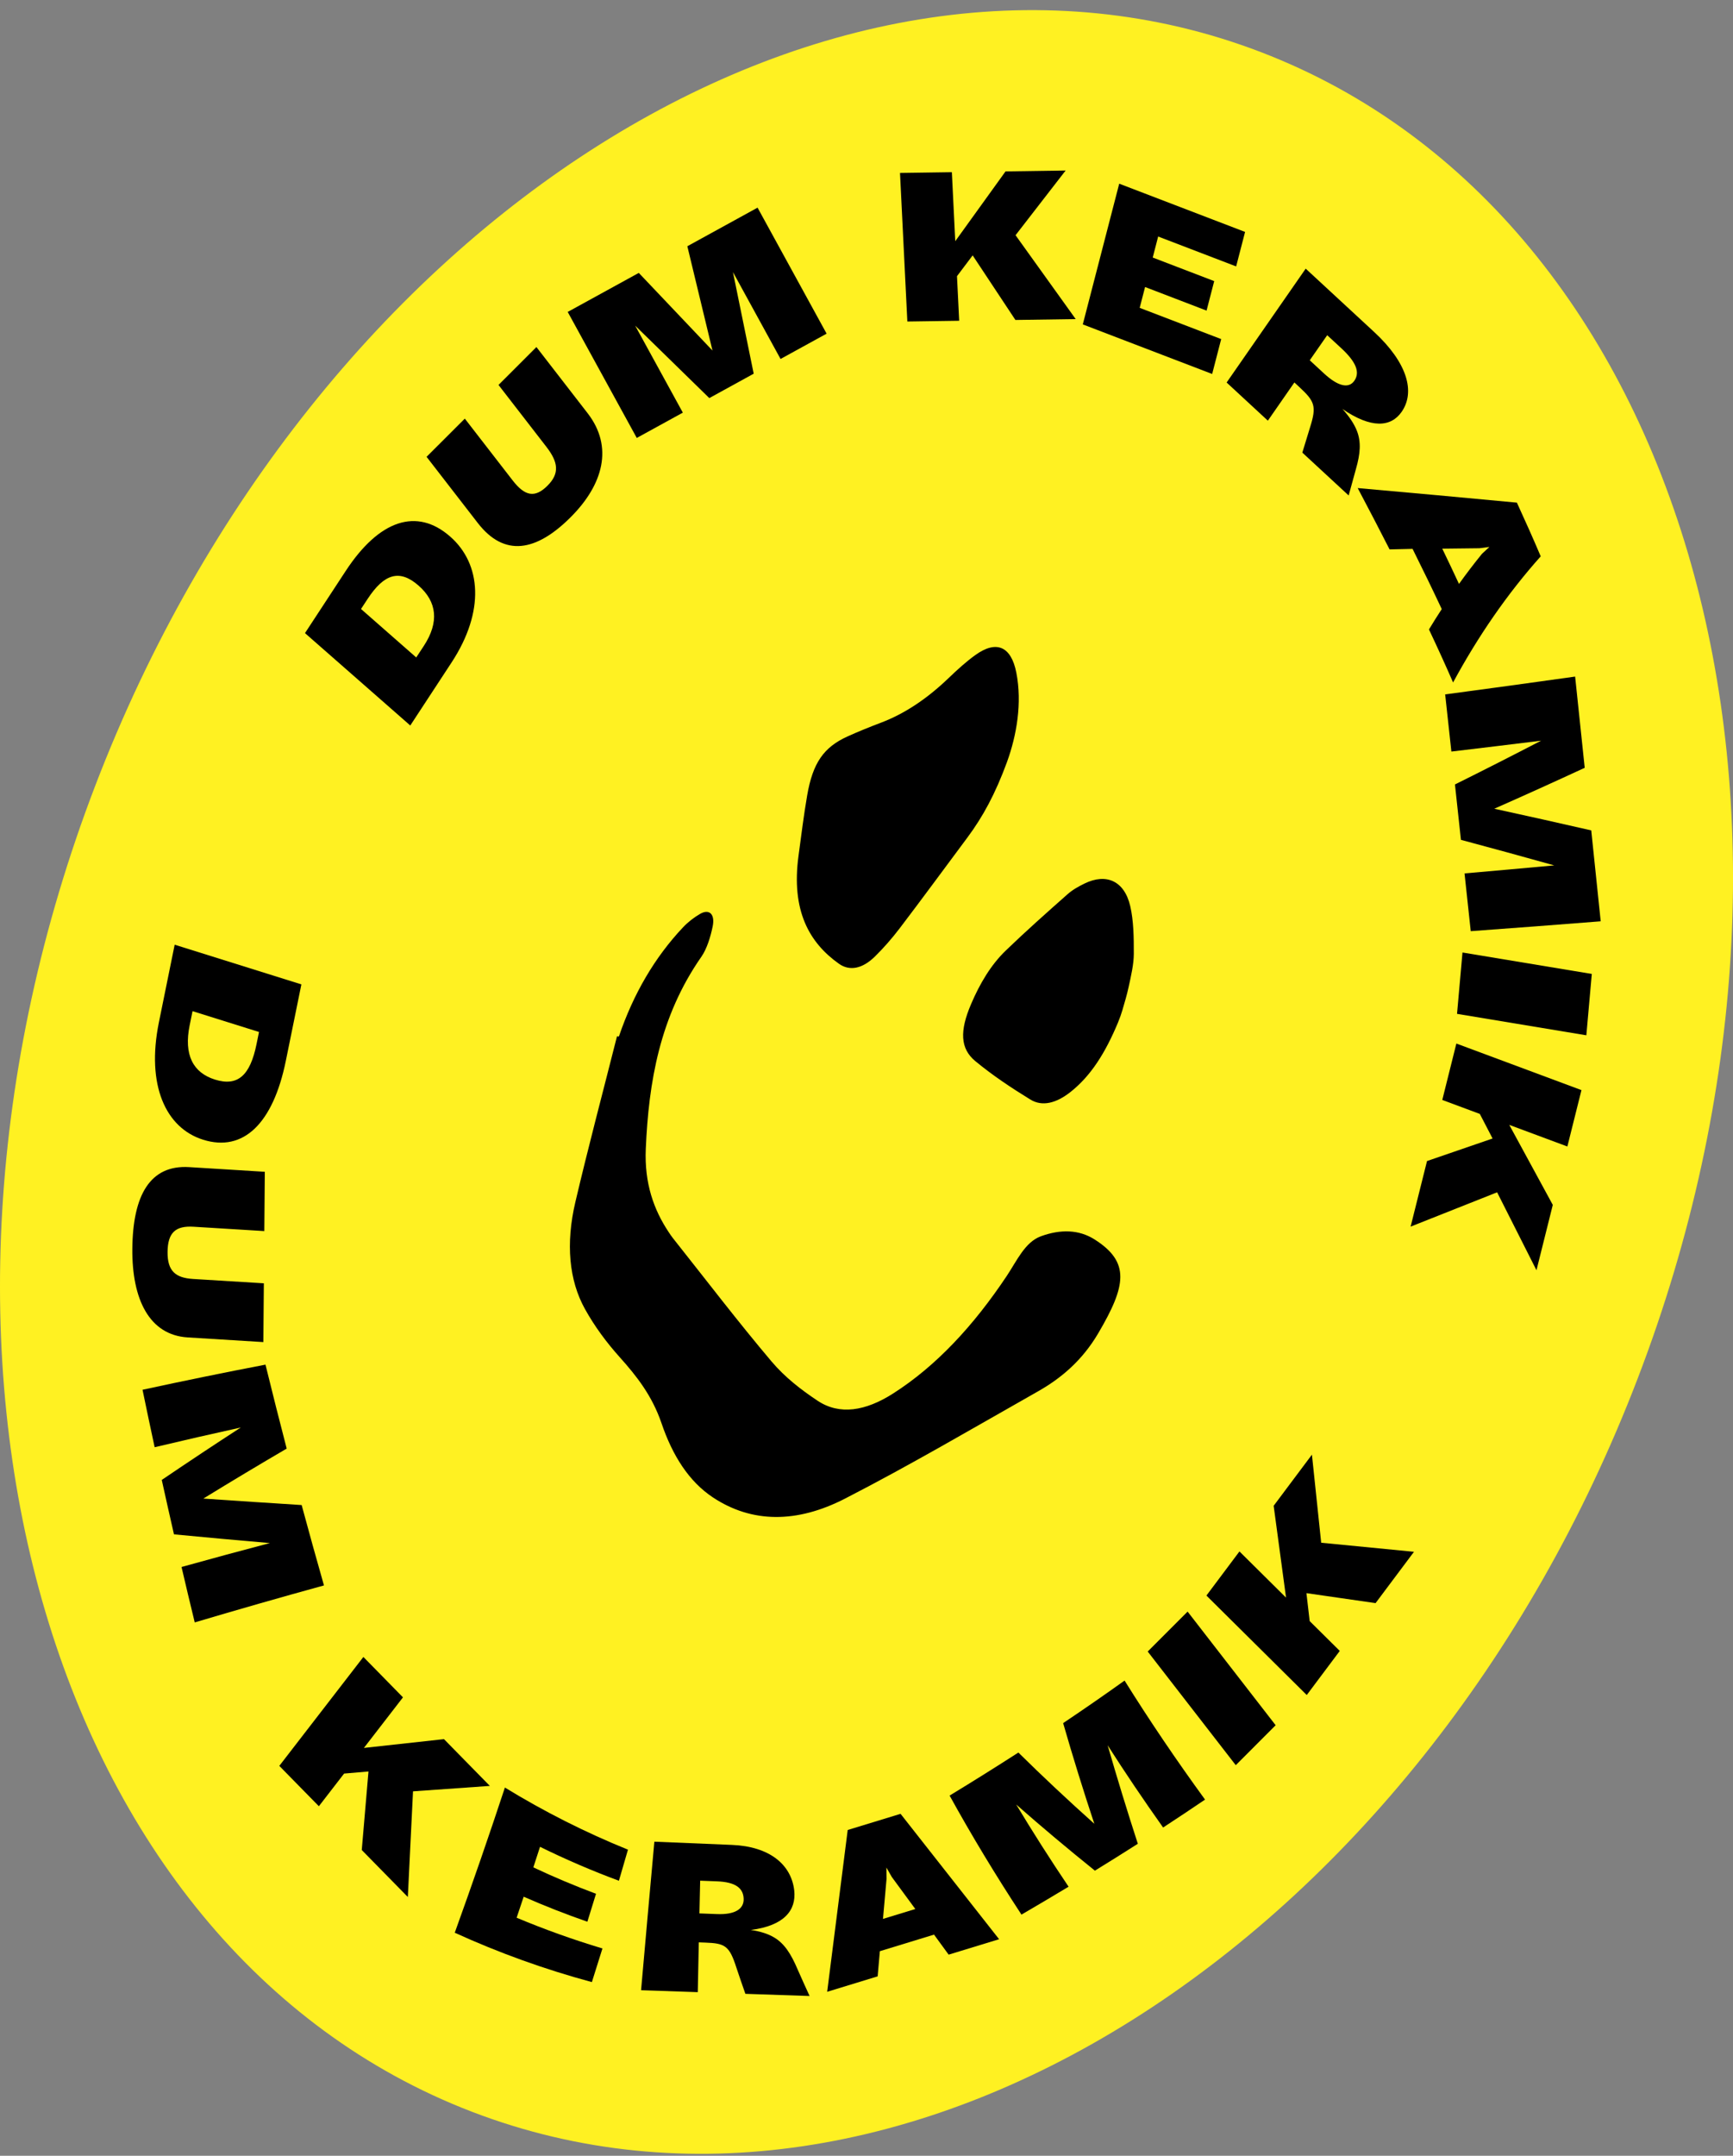 <svg width="144" height="179" viewBox="0 0 144 179" fill="none" xmlns="http://www.w3.org/2000/svg">
<rect x="0" y="0" width="144" height="179" fill="#808080" stroke="none"/>
<g clip-path="url(#clip0_2_110)">
<path d="M136.082 114.456C154.195 67.234 140.189 17.932 104.798 4.337C69.407 -9.259 26.034 18.001 7.921 65.223C-10.193 112.445 3.814 161.747 39.205 175.343C74.595 188.938 117.969 161.678 136.082 114.456Z" fill="#FFF122"/>
<path d="M51.427 86.062C52.631 82.519 54.405 79.492 56.748 77.006C57.184 76.543 57.685 76.166 58.174 75.883C58.928 75.447 59.43 75.895 59.218 76.925C59.043 77.778 58.741 78.781 58.276 79.448C54.821 84.401 53.901 89.839 53.66 95.396C53.536 98.252 54.33 100.456 55.554 102.294C55.668 102.465 55.782 102.638 55.906 102.796C58.634 106.229 61.308 109.738 64.114 113.053C65.231 114.37 66.569 115.4 67.932 116.306C69.773 117.531 71.929 117.158 74.19 115.721C77.794 113.428 80.906 110.067 83.663 105.932C84.504 104.668 85.176 103.132 86.492 102.652C88.135 102.053 89.656 102.097 90.943 102.91C93.933 104.8 93.576 106.765 91.254 110.71C89.909 112.997 88.128 114.467 86.261 115.524C80.913 118.553 75.572 121.687 70.197 124.444C66.211 126.487 62.476 126.482 59.235 124.334C57.25 123.019 55.887 120.876 54.972 118.191C54.181 115.872 52.884 114.243 51.485 112.682C50.424 111.499 49.429 110.174 48.602 108.686C47.281 106.31 46.998 103.261 47.806 99.823C48.886 95.223 50.108 90.638 51.269 86.045C51.322 86.052 51.373 86.057 51.427 86.064V86.062Z" fill="black"/>
<path d="M83.687 63.24C82.701 65.929 81.662 67.828 80.385 69.543C78.514 72.053 76.657 74.585 74.766 77.069C74.117 77.922 73.414 78.723 72.689 79.434C71.65 80.449 70.594 80.651 69.71 80.025C67.248 78.277 65.725 75.625 66.355 71.028C66.581 69.367 66.783 67.706 67.07 66.046C67.535 63.35 68.442 62.047 70.421 61.151C71.338 60.735 72.26 60.365 73.18 60.016C75.163 59.269 77.042 58.015 78.837 56.288C79.55 55.604 80.285 54.937 81.04 54.394C82.791 53.132 84.018 53.663 84.448 55.845C84.95 58.385 84.468 61.076 83.684 63.245L83.687 63.24Z" fill="black"/>
<path d="M93.284 83.812C93.172 84.192 93.04 84.564 92.887 84.93C91.855 87.397 90.656 89.328 88.948 90.674C87.77 91.602 86.604 91.909 85.612 91.297C84.042 90.333 82.495 89.308 81.044 88.112C79.777 87.065 79.74 85.599 80.682 83.391C81.417 81.662 82.351 80.103 83.565 78.935C85.251 77.31 86.977 75.779 88.702 74.254C89.14 73.867 89.636 73.599 90.113 73.365C91.909 72.486 93.425 73.129 93.914 75.236C94.194 76.431 94.216 77.839 94.211 79.2C94.208 80.069 93.982 81.034 93.782 81.949C93.639 82.614 93.439 83.276 93.281 83.814L93.284 83.812Z" fill="black"/>
<path d="M34.09 60.24L25.342 52.57L28.722 47.415C31.498 43.178 34.63 42.116 37.409 44.556C39.998 46.825 40.302 50.766 37.526 55.002L34.09 60.243V60.24ZM29.997 50.566L34.586 54.591L35.212 53.639C36.516 51.649 36.302 49.959 34.781 48.625C33.199 47.237 31.917 47.641 30.545 49.733L29.997 50.566Z" fill="black"/>
<path d="M41.424 31.962L44.572 28.816L48.828 34.312C50.991 37.105 50.12 40.246 47.419 42.944C44.55 45.81 41.906 46.273 39.701 43.428L35.445 37.932L38.623 34.76L42.599 39.893C43.611 41.198 44.443 41.376 45.492 40.329C46.514 39.308 46.39 38.378 45.397 37.097L41.421 31.962H41.424Z" fill="black"/>
<path d="M75.394 26.702L74.784 14.361L79.093 14.298L79.375 20.027L83.553 14.232L88.546 14.159L84.385 19.531L89.383 26.495L84.373 26.568L80.821 21.206L79.519 22.932L79.701 26.634L75.392 26.697L75.394 26.702Z" fill="black"/>
<path d="M89.972 26.936L92.999 15.252L103.457 19.258L102.715 22.122L96.235 19.64L95.783 21.384L100.892 23.342L100.257 25.791L95.148 23.833L94.7 25.562L101.472 28.156L100.722 31.053L89.972 26.936Z" fill="black"/>
<path d="M107.555 31.757L105.35 34.93L101.924 31.762L108.494 22.307L114.183 27.566C116.945 30.121 117.614 32.546 116.47 34.192C115.58 35.476 113.949 35.607 111.55 33.961C112.124 34.596 112.523 35.2 112.747 35.77C113.115 36.705 113.034 37.675 112.667 38.953L112.064 41.14L108.214 37.582L108.859 35.476C109.414 33.713 109.241 33.321 107.959 32.132L107.552 31.755L107.555 31.757ZM110.282 27.832L108.832 29.916L110.01 31.005C111.173 32.079 112.066 32.291 112.536 31.616C113.013 30.929 112.713 30.077 111.443 28.906L110.28 27.832H110.282Z" fill="black"/>
<path d="M112.813 40.526C117.21 40.916 121.621 41.317 126.043 41.736C126.751 43.273 127.41 44.756 128.023 46.195C125.24 49.309 122.811 52.838 120.741 56.668C120.118 55.241 119.451 53.775 118.736 52.265C119.081 51.693 119.436 51.131 119.799 50.575C119.042 48.961 118.234 47.298 117.375 45.576C116.738 45.588 116.1 45.603 115.465 45.62C114.626 43.976 113.745 42.282 112.815 40.528L112.813 40.526ZM122.928 45.523C121.896 45.532 120.867 45.545 119.843 45.559C120.324 46.553 120.787 47.529 121.232 48.486C121.845 47.629 122.483 46.796 123.142 45.985C123.347 45.793 123.551 45.603 123.758 45.416C123.48 45.45 123.205 45.486 122.928 45.523Z" fill="black"/>
<path d="M121.522 79.09L132.267 80.87L131.814 85.965L121.069 84.184L121.522 79.09Z" fill="black"/>
<path d="M121.013 86.649L131.408 90.516L130.237 95.198L125.41 93.404L129.026 100.047L127.67 105.472L124.4 99.002L117.212 101.851L118.575 96.406L124.023 94.534L122.962 92.493L119.843 91.334L121.013 86.651V86.649Z" fill="black"/>
<path d="M14.517 78.443L25.043 81.737L23.751 88.081C22.69 93.292 20.225 95.683 16.88 94.636C13.765 93.662 12.142 90.104 13.203 84.891L14.514 78.443H14.517ZM21.522 85.689L15.999 83.96L15.76 85.132C15.261 87.582 16.033 89.069 17.863 89.642C19.765 90.238 20.787 89.288 21.313 86.712L21.522 85.687V85.689Z" fill="black"/>
<path d="M21.924 106.558L21.882 111.438L15.595 111.051C12.4 110.854 10.959 107.88 10.996 103.695C11.035 99.248 12.463 96.711 15.716 96.91L22.004 97.298L21.963 102.221L16.089 101.861C14.595 101.768 13.938 102.336 13.923 103.962C13.911 105.545 14.585 106.108 16.05 106.198L21.924 106.558Z" fill="black"/>
<path d="M23.206 146.63L30.194 137.584L33.484 140.937L30.238 145.137L36.891 144.407L40.703 148.291L34.319 148.741L33.888 157.515L30.06 153.614L30.618 147.093L28.593 147.266L26.496 149.978L23.206 146.625V146.63Z" fill="black"/>
<path d="M37.788 160.478C39.297 156.297 40.684 152.279 41.954 148.427C45.222 150.429 48.638 152.15 52.179 153.585C51.935 154.434 51.685 155.294 51.427 156.166C49.193 155.338 47.006 154.398 44.872 153.348C44.689 153.913 44.504 154.483 44.317 155.055C46.02 155.857 47.758 156.587 49.524 157.249C49.29 158.014 49.05 158.788 48.806 159.568C47.011 158.944 45.246 158.253 43.514 157.491C43.322 158.068 43.127 158.65 42.928 159.236C45.251 160.208 47.631 161.06 50.059 161.788C49.775 162.709 49.48 163.639 49.181 164.581C45.254 163.522 41.448 162.151 37.788 160.481V160.478Z" fill="black"/>
<path d="M58.065 161.277C58.035 162.658 58.006 164.036 57.98 165.417C56.405 165.363 54.836 165.31 53.269 165.256C53.629 161.146 53.999 157.033 54.373 152.922C56.515 153.012 58.666 153.1 60.827 153.19C63.948 153.319 65.749 154.822 65.995 156.969C66.177 158.642 65.138 159.899 62.386 160.254C63.182 160.369 63.832 160.576 64.34 160.883C65.175 161.384 65.725 162.229 66.277 163.529C66.601 164.265 66.934 165 67.272 165.736C65.489 165.675 63.71 165.616 61.936 165.555C61.681 164.832 61.432 164.109 61.191 163.386C60.603 161.559 60.257 161.36 58.593 161.301C58.418 161.294 58.24 161.289 58.065 161.282V161.277ZM58.179 156.158C58.157 157.064 58.138 157.973 58.118 158.878C58.607 158.898 59.099 158.915 59.59 158.934C61.048 158.988 61.829 158.528 61.792 157.651C61.756 156.755 61.089 156.273 59.573 156.214C59.109 156.197 58.646 156.178 58.181 156.161L58.179 156.158Z" fill="black"/>
<path d="M68.732 165.383L70.438 151.951L74.83 150.609L83.018 161.021L78.825 162.302L77.611 160.639L73.11 162.015L72.927 164.104L68.735 165.385L68.732 165.383ZM73.667 155.988L73.37 159.334L76.056 158.513L74.102 155.854L73.655 155.07L73.664 155.986L73.667 155.988Z" fill="black"/>
<path d="M102.683 146.569L95.367 137.133L98.681 133.817L105.997 143.252L102.683 146.569Z" fill="black"/>
<path d="M108.579 140.742L100.245 132.485L102.99 128.822L106.861 132.657L105.832 125.031L109.012 120.786L109.781 128.099L117.492 128.851L114.3 133.113L108.555 132.285L108.825 134.606L111.326 137.082L108.582 140.744L108.579 140.742Z" fill="black"/>
<path d="M129.15 71.858C126.563 71.135 123.979 70.426 121.393 69.735C121.227 68.201 121.062 66.669 120.896 65.137C123.283 63.952 125.67 62.739 128.055 61.502C125.57 61.809 123.084 62.111 120.599 62.405C120.427 60.82 120.256 59.24 120.083 57.659C123.682 57.179 127.284 56.685 130.882 56.179C131.148 58.699 131.413 61.224 131.678 63.754C129.174 64.913 126.67 66.046 124.164 67.151C126.85 67.736 129.534 68.337 132.221 68.951C132.483 71.461 132.744 73.977 133.007 76.499C129.408 76.784 125.809 77.057 122.208 77.318C122.035 75.718 121.865 74.12 121.692 72.523C124.176 72.306 126.663 72.085 129.147 71.856L129.15 71.858Z" fill="black"/>
<path d="M60.9 22.579C61.476 25.397 62.05 28.214 62.627 31.029C61.398 31.704 60.169 32.378 58.938 33.055C56.885 31.049 54.831 29.044 52.777 27.038C54.099 29.446 55.417 31.855 56.739 34.263C55.464 34.964 54.188 35.663 52.911 36.364C50.998 32.877 49.086 29.388 47.173 25.901C49.142 24.82 51.111 23.738 53.079 22.66C55.12 24.81 57.162 26.958 59.203 29.108C58.508 26.22 57.809 23.334 57.113 20.446C59.06 19.377 61.004 18.311 62.948 17.242C64.861 20.729 66.773 24.218 68.686 27.705C67.411 28.407 66.133 29.105 64.858 29.807C63.539 27.398 62.218 24.99 60.897 22.582L60.9 22.579Z" fill="black"/>
<path d="M92.038 144.918C92.824 147.643 93.661 150.37 94.546 153.095C93.379 153.84 92.191 154.583 90.979 155.328C88.702 153.497 86.522 151.666 84.439 149.835C85.809 152.109 87.257 154.383 88.792 156.66C87.51 157.432 86.205 158.204 84.877 158.978C82.716 155.684 80.723 152.389 78.906 149.094C80.867 147.903 82.772 146.71 84.621 145.52C86.619 147.492 88.724 149.464 90.931 151.437C90.006 148.651 89.142 145.863 88.339 143.077C90.096 141.899 91.797 140.722 93.444 139.544C95.5 142.838 97.732 146.133 100.131 149.428C98.992 150.2 97.829 150.972 96.646 151.746C95.031 149.472 93.493 147.197 92.04 144.921L92.038 144.918Z" fill="black"/>
<path d="M22.425 128.128C19.763 127.899 17.106 127.656 14.456 127.403C14.113 125.905 13.775 124.4 13.441 122.885C15.656 121.383 17.846 119.932 20.006 118.531C17.634 119.055 15.247 119.598 12.85 120.168C12.509 118.588 12.174 116.995 11.843 115.398C15.274 114.655 18.68 113.958 22.06 113.311C22.634 115.656 23.223 117.979 23.822 120.282C21.542 121.614 19.232 122.997 16.896 124.432C19.614 124.619 22.337 124.799 25.065 124.97C25.673 127.215 26.289 129.441 26.919 131.644C23.364 132.621 19.785 133.644 16.181 134.715C15.809 133.191 15.444 131.657 15.084 130.113C17.544 129.429 19.992 128.766 22.425 128.128Z" fill="black"/>
</g>
<defs>
<clipPath id="clip0_2_110">
<rect width="144" height="178" fill="white" transform="translate(0 0.839)"/>
</clipPath>
</defs>
</svg>
